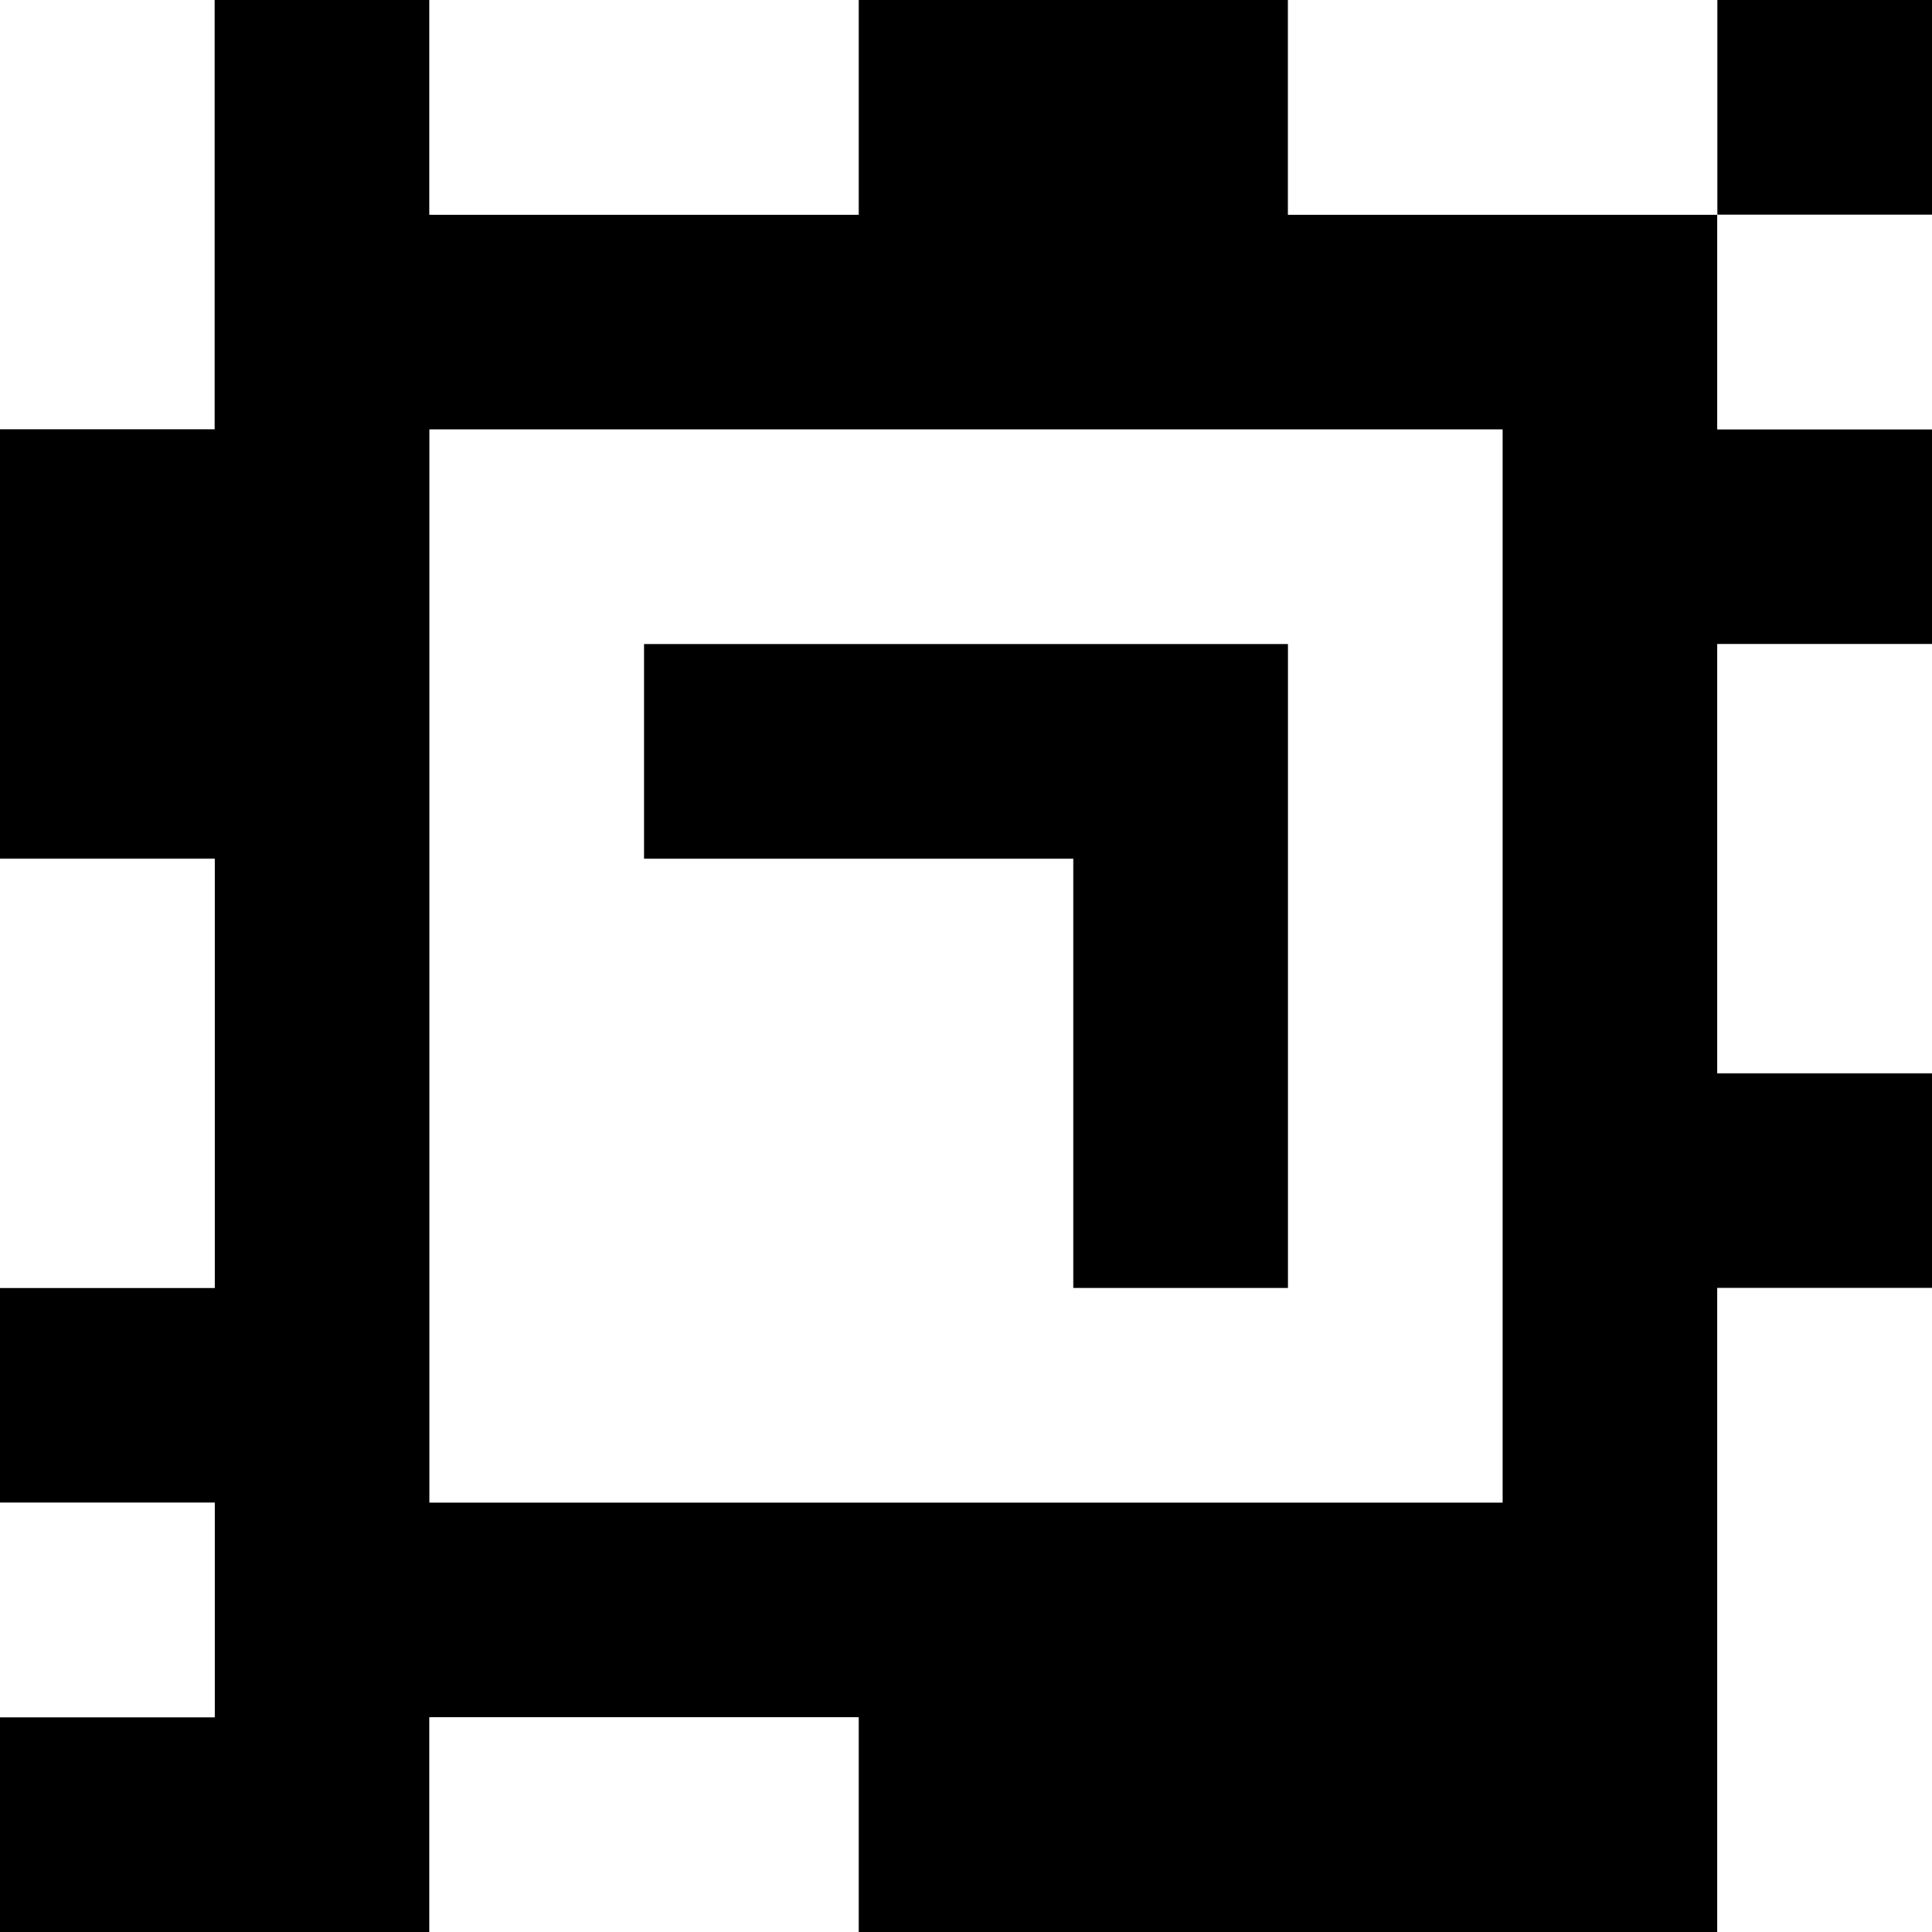 <?xml version="1.0" standalone="yes"?>
<svg xmlns="http://www.w3.org/2000/svg" width="90" height="90">
<rect width="100%" height="100%" fill="#808080" stroke="none"/>
<path style="fill:#ffffff; stroke:none;" d="M0 0L0 20L10 20L10 0L0 0z"/>
<path style="fill:#000000; stroke:none;" d="M10 0L10 20L0 20L0 40L10 40L10 60L0 60L0 70L10 70L10 80L0 80L0 90L20 90L20 80L40 80L40 90L80 90L80 60L90 60L90 50L80 50L80 30L90 30L90 20L80 20L80 10L90 10L90 0L80 0L80 10L60 10L60 0L40 0L40 10L20 10L20 0L10 0z"/>
<path style="fill:#ffffff; stroke:none;" d="M20 0L20 10L40 10L40 0L20 0M60 0L60 10L80 10L80 0L60 0M80 10L80 20L90 20L90 10L80 10M20 20L20 70L70 70L70 20L20 20z"/>
<path style="fill:#000000; stroke:none;" d="M30 30L30 40L50 40L50 60L60 60L60 30L30 30z"/>
<path style="fill:#ffffff; stroke:none;" d="M80 30L80 50L90 50L90 30L80 30M0 40L0 60L10 60L10 40L0 40M80 60L80 90L90 90L90 60L80 60M0 70L0 80L10 80L10 70L0 70M20 80L20 90L40 90L40 80L20 80z"/>
</svg>

